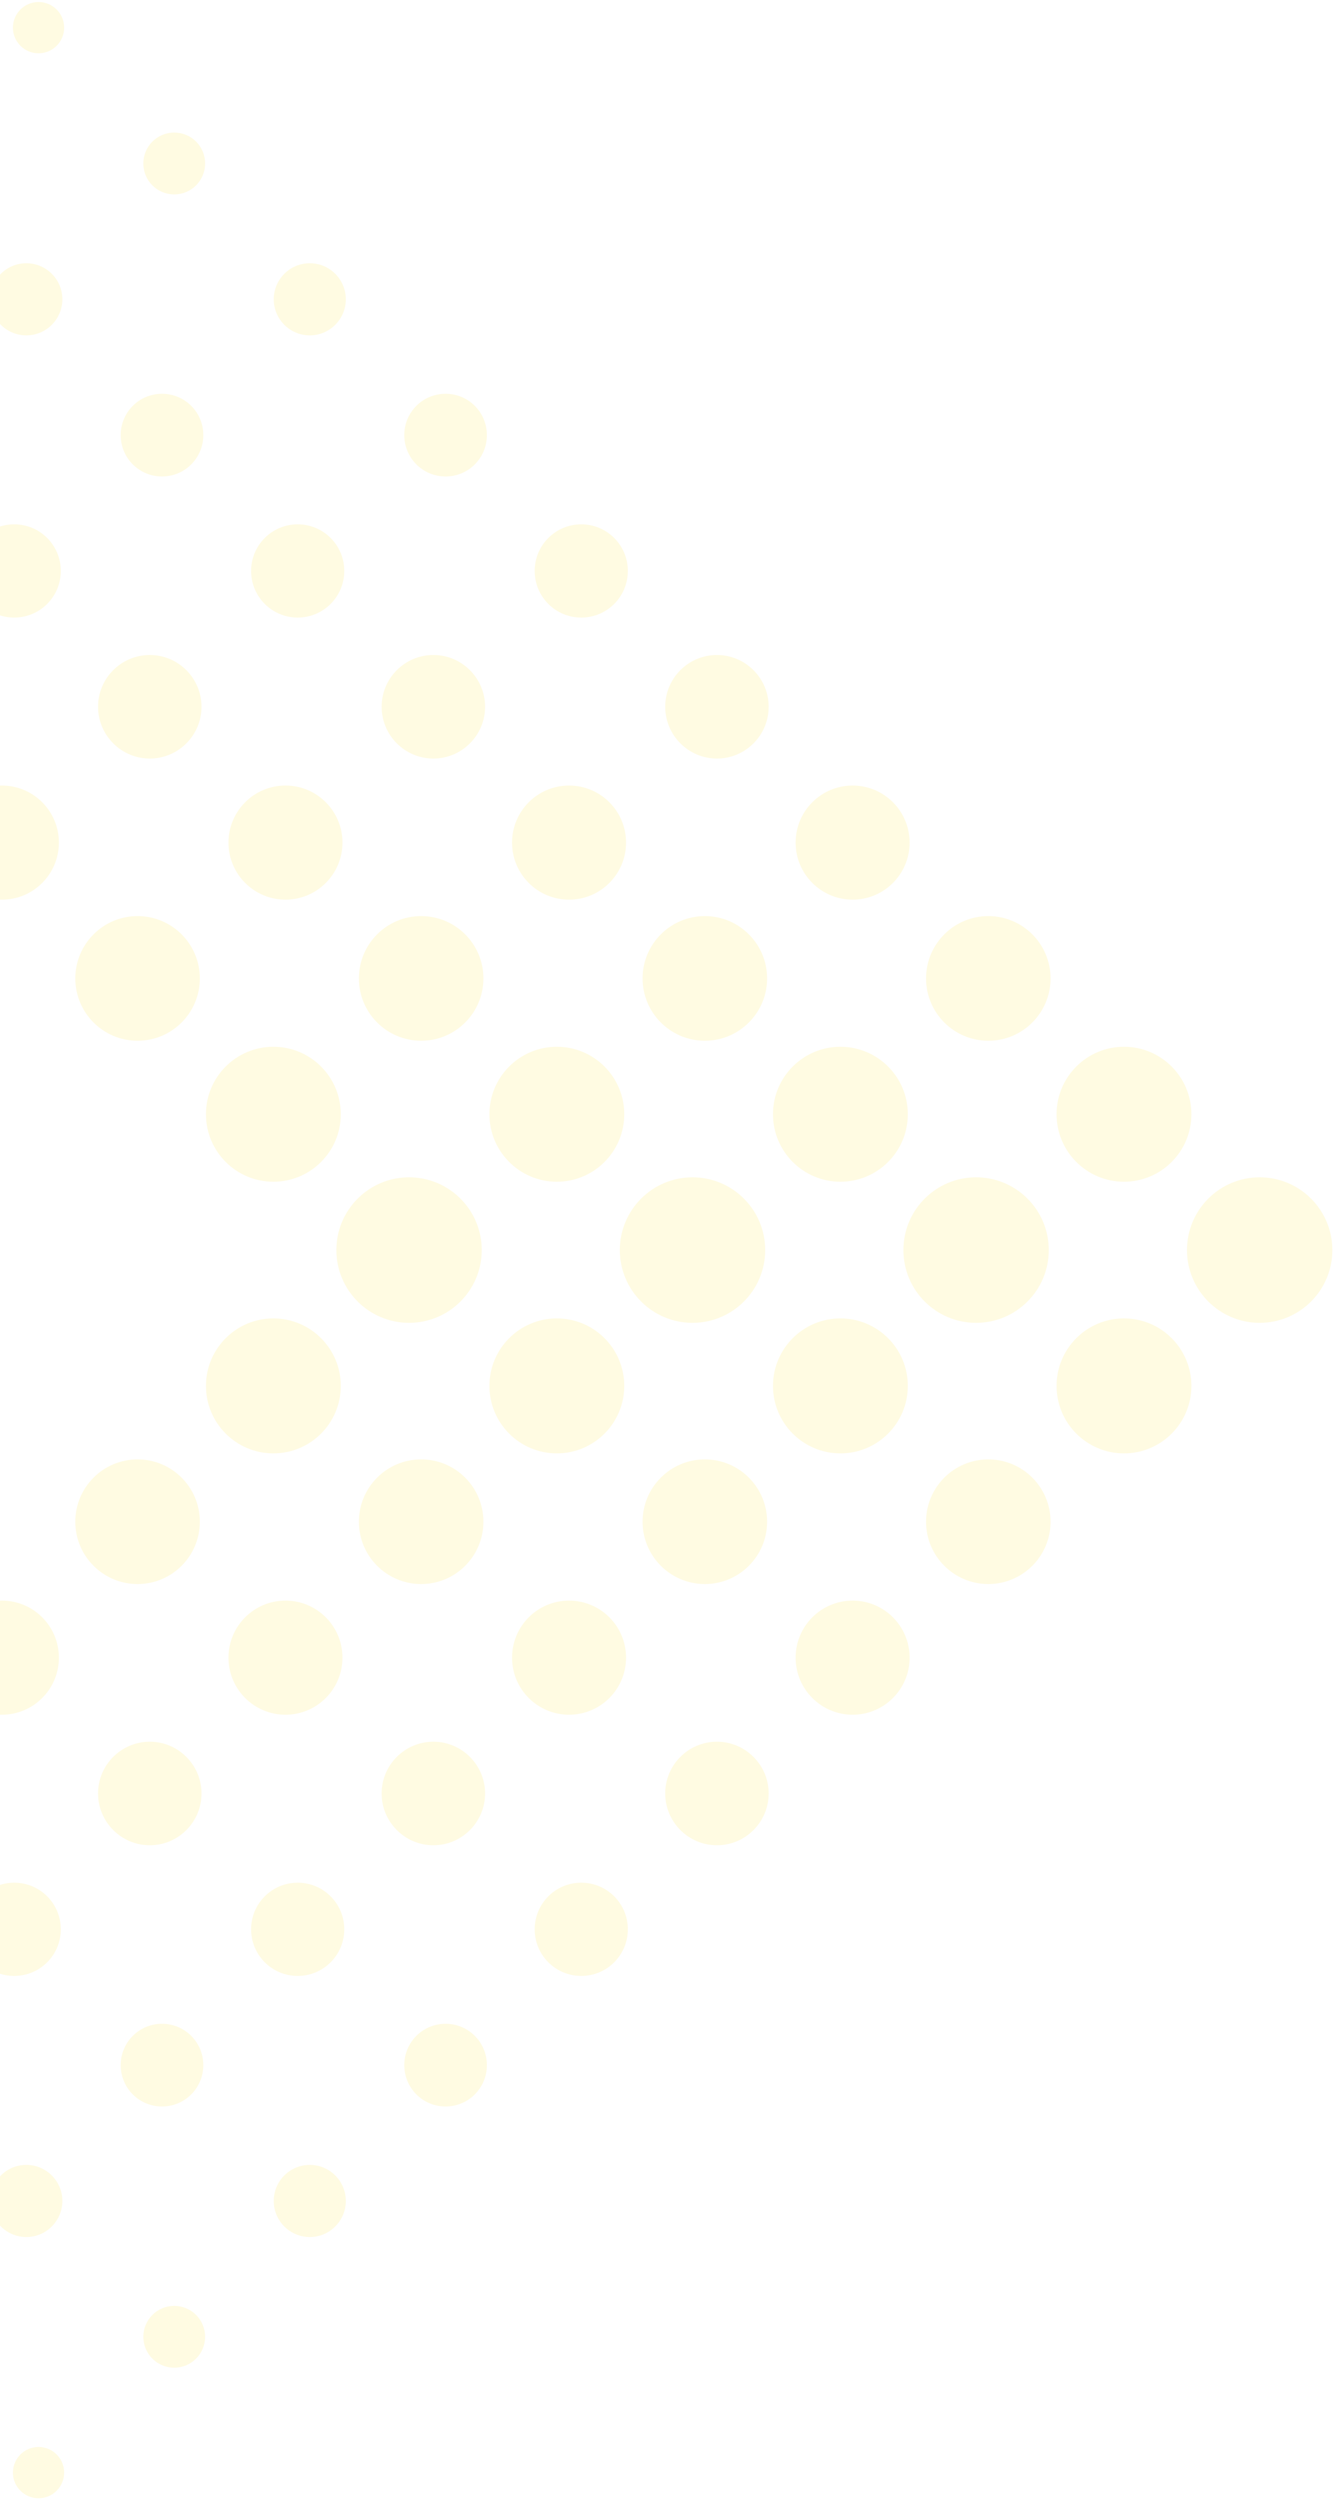 <svg xmlns="http://www.w3.org/2000/svg" width="355" height="664" fill="none" viewBox="0 0 355 664"><g fill="#FFEA70" clip-path="url(#clip0_1503_1345)" opacity=".2"><path d="M3.432 656.718C3.432 652.961 6.486 649.904 10.241 649.904C13.996 649.904 17.051 652.961 17.051 656.718C17.051 660.475 13.996 663.532 10.241 663.532C6.486 663.532 3.432 660.475 3.432 656.718Z"/><path d="M46.294 612.429C41.76 612.429 38.084 616.107 38.084 620.644C38.084 625.18 41.76 628.858 46.294 628.858C50.828 628.858 54.504 625.18 54.504 620.644C54.504 616.107 50.828 612.429 46.294 612.429Z"/><path d="M72.737 584.569C72.737 579.284 77.032 574.985 82.315 574.985C87.597 574.985 91.893 579.284 91.893 584.569C91.893 589.854 87.597 594.153 82.315 594.153C77.032 594.153 72.737 589.854 72.737 584.569Z"/><path d="M107.421 548.495C107.421 542.413 112.321 537.51 118.399 537.51C124.477 537.51 129.377 542.413 129.377 548.495C129.377 554.576 124.477 559.479 118.399 559.479C112.321 559.479 107.421 554.576 107.421 548.495Z"/><path d="M142.074 512.42C142.074 505.575 147.61 500.034 154.452 500.034C161.293 500.034 166.83 505.575 166.83 512.42C166.83 519.266 161.293 524.806 154.452 524.806C147.61 524.806 142.074 519.266 142.074 512.42Z"/><path d="M176.759 476.346C176.759 468.736 182.932 462.591 190.505 462.591C198.079 462.591 204.252 468.768 204.252 476.346C204.252 483.923 198.079 490.1 190.505 490.1C182.932 490.1 176.759 483.923 176.759 476.346Z"/><path d="M211.412 440.271C211.412 431.897 218.19 425.115 226.558 425.115C234.927 425.115 241.705 431.897 241.705 440.271C241.705 448.645 234.927 455.427 226.558 455.427C218.19 455.427 211.412 448.645 211.412 440.271Z"/><path d="M246.065 404.165C246.065 395.027 253.479 387.608 262.612 387.608C271.744 387.608 279.158 395.027 279.158 404.165C279.158 413.303 271.744 420.721 262.612 420.721C253.479 420.721 246.065 413.303 246.065 404.165Z"/><path d="M298.663 350.165C288.769 350.165 280.748 358.19 280.748 368.09C280.748 377.99 288.769 386.016 298.663 386.016C308.557 386.016 316.578 377.99 316.578 368.09C316.578 358.19 308.557 350.165 298.663 350.165Z"/><path d="M334.716 312.689C324.049 312.689 315.401 321.342 315.401 332.016C315.401 342.69 324.049 351.343 334.716 351.343C345.384 351.343 354.031 342.69 354.031 332.016C354.031 321.342 345.384 312.689 334.716 312.689Z"/><path d="M298.663 278.016C288.769 278.016 280.748 286.041 280.748 295.941C280.748 305.842 288.769 313.867 298.663 313.867C308.557 313.867 316.578 305.842 316.578 295.941C316.578 286.041 308.557 278.016 298.663 278.016Z"/><path d="M246.065 259.867C246.065 250.729 253.479 243.31 262.612 243.31C271.744 243.31 279.158 250.729 279.158 259.867C279.158 269.005 271.744 276.424 262.612 276.424C253.479 276.424 246.065 269.005 246.065 259.867Z"/><path d="M226.558 208.637C218.193 208.637 211.412 215.422 211.412 223.792C211.412 232.163 218.193 238.948 226.558 238.948C234.924 238.948 241.705 232.163 241.705 223.792C241.705 215.422 234.924 208.637 226.558 208.637Z"/><path d="M176.759 187.718C176.759 180.108 182.932 173.963 190.505 173.963C198.079 173.963 204.252 180.14 204.252 187.718C204.252 195.296 198.079 201.473 190.505 201.473C182.932 201.473 176.759 195.296 176.759 187.718Z"/><path d="M142.074 151.643C142.074 144.798 147.61 139.258 154.452 139.258C161.293 139.258 166.83 144.798 166.83 151.643C166.83 158.489 161.293 164.029 154.452 164.029C147.61 164.029 142.074 158.489 142.074 151.643Z"/><path d="M107.421 115.569C107.421 109.488 112.321 104.584 118.399 104.584C124.477 104.584 129.377 109.488 129.377 115.569C129.377 121.65 124.477 126.554 118.399 126.554C112.321 126.554 107.421 121.65 107.421 115.569Z"/><path d="M72.737 79.495C72.737 74.209 77.032 69.911 82.315 69.911C87.597 69.911 91.893 74.209 91.893 79.495C91.893 84.78 87.597 89.078 82.315 89.078C77.032 89.078 72.737 84.78 72.737 79.495Z"/><path d="M38.084 43.42C38.084 38.899 41.744 35.205 46.294 35.205C50.844 35.205 54.504 38.867 54.504 43.42C54.504 47.973 50.844 51.635 46.294 51.635C41.744 51.635 38.084 47.973 38.084 43.42Z"/><path d="M3.432 7.345C3.432 3.588 6.486 0.532 10.241 0.532C13.996 0.532 17.051 3.588 17.051 7.345C17.051 11.103 13.996 14.159 10.241 14.159C6.486 14.159 3.432 11.103 3.432 7.345Z"/><path d="M-2.582 584.569C-2.582 579.284 1.714 574.985 6.996 574.985C12.278 574.985 16.574 579.284 16.574 584.569C16.574 589.854 12.278 594.153 6.996 594.153C1.714 594.153 -2.582 589.854 -2.582 584.569Z"/><path d="M32.071 548.495C32.071 542.413 36.971 537.51 43.049 537.51C49.127 537.51 54.027 542.413 54.027 548.495C54.027 554.576 49.127 559.479 43.049 559.479C36.971 559.479 32.071 554.576 32.071 548.495Z"/><path d="M66.724 512.42C66.724 505.575 72.261 500.034 79.102 500.034C85.944 500.034 91.481 505.575 91.481 512.42C91.481 519.266 85.944 524.806 79.102 524.806C72.261 524.806 66.724 519.266 66.724 512.42Z"/><path d="M101.407 476.346C101.407 468.736 107.581 462.591 115.154 462.591C122.727 462.591 128.9 468.768 128.9 476.346C128.9 483.923 122.727 490.1 115.154 490.1C107.581 490.1 101.407 483.923 101.407 476.346Z"/><path d="M136.06 440.271C136.06 431.897 142.838 425.115 151.207 425.115C159.576 425.115 166.354 431.897 166.354 440.271C166.354 448.645 159.576 455.427 151.207 455.427C142.838 455.427 136.06 448.645 136.06 440.271Z"/><path d="M170.744 404.165C170.744 395.027 178.159 387.608 187.291 387.608C196.424 387.608 203.838 395.027 203.838 404.165C203.838 413.303 196.424 420.721 187.291 420.721C178.159 420.721 170.744 413.303 170.744 404.165Z"/><path d="M223.312 350.165C213.417 350.165 205.397 358.19 205.397 368.09C205.397 377.99 213.417 386.016 223.312 386.016C233.206 386.016 241.227 377.99 241.227 368.09C241.227 358.19 233.206 350.165 223.312 350.165Z"/><path d="M259.365 312.689C248.697 312.689 240.05 321.342 240.05 332.016C240.05 342.69 248.697 351.343 259.365 351.343C270.032 351.343 278.68 342.69 278.68 332.016C278.68 321.342 270.032 312.689 259.365 312.689Z"/><path d="M223.312 278.016C213.417 278.016 205.397 286.041 205.397 295.941C205.397 305.842 213.417 313.867 223.312 313.867C233.206 313.867 241.227 305.842 241.227 295.941C241.227 286.041 233.206 278.016 223.312 278.016Z"/><path d="M170.744 259.867C170.744 250.729 178.159 243.31 187.291 243.31C196.424 243.31 203.838 250.729 203.838 259.867C203.838 269.005 196.424 276.424 187.291 276.424C178.159 276.424 170.744 269.005 170.744 259.867Z"/><path d="M151.207 208.637C142.842 208.637 136.06 215.422 136.06 223.792C136.06 232.163 142.842 238.948 151.207 238.948C159.572 238.948 166.354 232.163 166.354 223.792C166.354 215.422 159.572 208.637 151.207 208.637Z"/><path d="M101.407 187.718C101.407 180.108 107.581 173.963 115.154 173.963C122.727 173.963 128.9 180.14 128.9 187.718C128.9 195.296 122.727 201.473 115.154 201.473C107.581 201.473 101.407 195.296 101.407 187.718Z"/><path d="M66.724 151.643C66.724 144.798 72.261 139.258 79.102 139.258C85.944 139.258 91.481 144.798 91.481 151.643C91.481 158.489 85.944 164.029 79.102 164.029C72.261 164.029 66.724 158.489 66.724 151.643Z"/><path d="M32.071 115.569C32.071 109.488 36.971 104.584 43.049 104.584C49.127 104.584 54.027 109.488 54.027 115.569C54.027 121.65 49.127 126.554 43.049 126.554C36.971 126.554 32.071 121.65 32.071 115.569Z"/><path d="M-2.582 79.495C-2.582 74.209 1.714 69.911 6.996 69.911C12.278 69.911 16.574 74.209 16.574 79.495C16.574 84.78 12.278 89.078 6.996 89.078C1.714 89.078 -2.582 84.78 -2.582 79.495Z"/><path d="M-8.596 512.42C-8.596 505.575 -3.059 500.034 3.782 500.034C10.623 500.034 16.16 505.575 16.16 512.42C16.16 519.266 10.623 524.806 3.782 524.806C-3.059 524.806 -8.596 519.266 -8.596 512.42Z"/><path d="M26.056 476.346C26.056 468.736 32.229 462.591 39.802 462.591C47.376 462.591 53.549 468.768 53.549 476.346C53.549 483.923 47.376 490.1 39.802 490.1C32.229 490.1 26.056 483.923 26.056 476.346Z"/><path d="M60.709 440.271C60.709 431.897 67.487 425.115 75.855 425.115C84.224 425.115 91.002 431.897 91.002 440.271C91.002 448.645 84.224 455.427 75.855 455.427C67.487 455.427 60.709 448.645 60.709 440.271Z"/><path d="M111.908 387.608C102.77 387.608 95.362 395.021 95.362 404.165C95.362 413.309 102.77 420.722 111.908 420.722C121.047 420.722 128.455 413.309 128.455 404.165C128.455 395.021 121.047 387.608 111.908 387.608Z"/><path d="M147.962 350.165C138.068 350.165 130.047 358.19 130.047 368.09C130.047 377.99 138.068 386.016 147.962 386.016C157.856 386.016 165.877 377.99 165.877 368.09C165.877 358.19 157.856 350.165 147.962 350.165Z"/><path d="M184.013 312.689C173.346 312.689 164.698 321.342 164.698 332.016C164.698 342.69 173.346 351.343 184.013 351.343C194.68 351.343 203.328 342.69 203.328 332.016C203.328 321.342 194.68 312.689 184.013 312.689Z"/><path d="M147.962 278.016C138.068 278.016 130.047 286.041 130.047 295.941C130.047 305.842 138.068 313.867 147.962 313.867C157.856 313.867 165.877 305.842 165.877 295.941C165.877 286.041 157.856 278.016 147.962 278.016Z"/><path d="M111.908 243.31C102.77 243.31 95.362 250.723 95.362 259.867C95.362 269.011 102.77 276.424 111.908 276.424C121.047 276.424 128.455 269.011 128.455 259.867C128.455 250.723 121.047 243.31 111.908 243.31Z"/><path d="M75.855 208.637C67.49 208.637 60.709 215.422 60.709 223.792C60.709 232.163 67.49 238.948 75.855 238.948C84.221 238.948 91.002 232.163 91.002 223.792C91.002 215.422 84.221 208.637 75.855 208.637Z"/><path d="M26.056 187.718C26.056 180.108 32.229 173.963 39.802 173.963C47.376 173.963 53.549 180.14 53.549 187.718C53.549 195.296 47.376 201.473 39.802 201.473C32.229 201.473 26.056 195.296 26.056 187.718Z"/><path d="M-8.596 151.643C-8.596 144.798 -3.059 139.258 3.782 139.258C10.623 139.258 16.16 144.798 16.16 151.643C16.16 158.489 10.623 164.029 3.782 164.029C-3.059 164.029 -8.596 158.489 -8.596 151.643Z"/><path d="M-14.643 440.271C-14.643 431.897 -7.865 425.115 0.504 425.115C8.873 425.115 15.65 431.897 15.65 440.271C15.65 448.645 8.873 455.427 0.504 455.427C-7.865 455.427 -14.643 448.645 -14.643 440.271Z"/><path d="M36.557 387.608C27.418 387.608 20.01 395.021 20.01 404.165C20.01 413.309 27.418 420.722 36.557 420.722C45.695 420.722 53.103 413.309 53.103 404.165C53.103 395.021 45.695 387.608 36.557 387.608Z"/><path d="M72.642 350.165C62.748 350.165 54.727 358.19 54.727 368.09C54.727 377.99 62.748 386.016 72.642 386.016C82.536 386.016 90.557 377.99 90.557 368.09C90.557 358.19 82.536 350.165 72.642 350.165Z"/><path d="M108.695 312.689C98.027 312.689 89.38 321.342 89.38 332.016C89.38 342.69 98.027 351.343 108.695 351.343C119.362 351.343 128.01 342.69 128.01 332.016C128.01 321.342 119.362 312.689 108.695 312.689Z"/><path d="M72.642 278.016C62.748 278.016 54.727 286.041 54.727 295.941C54.727 305.842 62.748 313.867 72.642 313.867C82.536 313.867 90.557 305.842 90.557 295.941C90.557 286.041 82.536 278.016 72.642 278.016Z"/><path d="M36.557 243.31C27.418 243.31 20.01 250.723 20.01 259.867C20.01 269.011 27.418 276.424 36.557 276.424C45.695 276.424 53.103 269.011 53.103 259.867C53.103 250.723 45.695 243.31 36.557 243.31Z"/><path d="M0.504 208.637C-7.861 208.637 -14.643 215.422 -14.643 223.792C-14.643 232.163 -7.861 238.948 0.504 238.948C8.869 238.948 15.65 232.163 15.65 223.792C15.65 215.422 8.869 208.637 0.504 208.637Z"/></g><defs><clipPath id="clip0_1503_1345"><rect width="542" height="663" fill="#fff" transform="translate(354.031 663.532) rotate(180)"/></clipPath></defs></svg>
